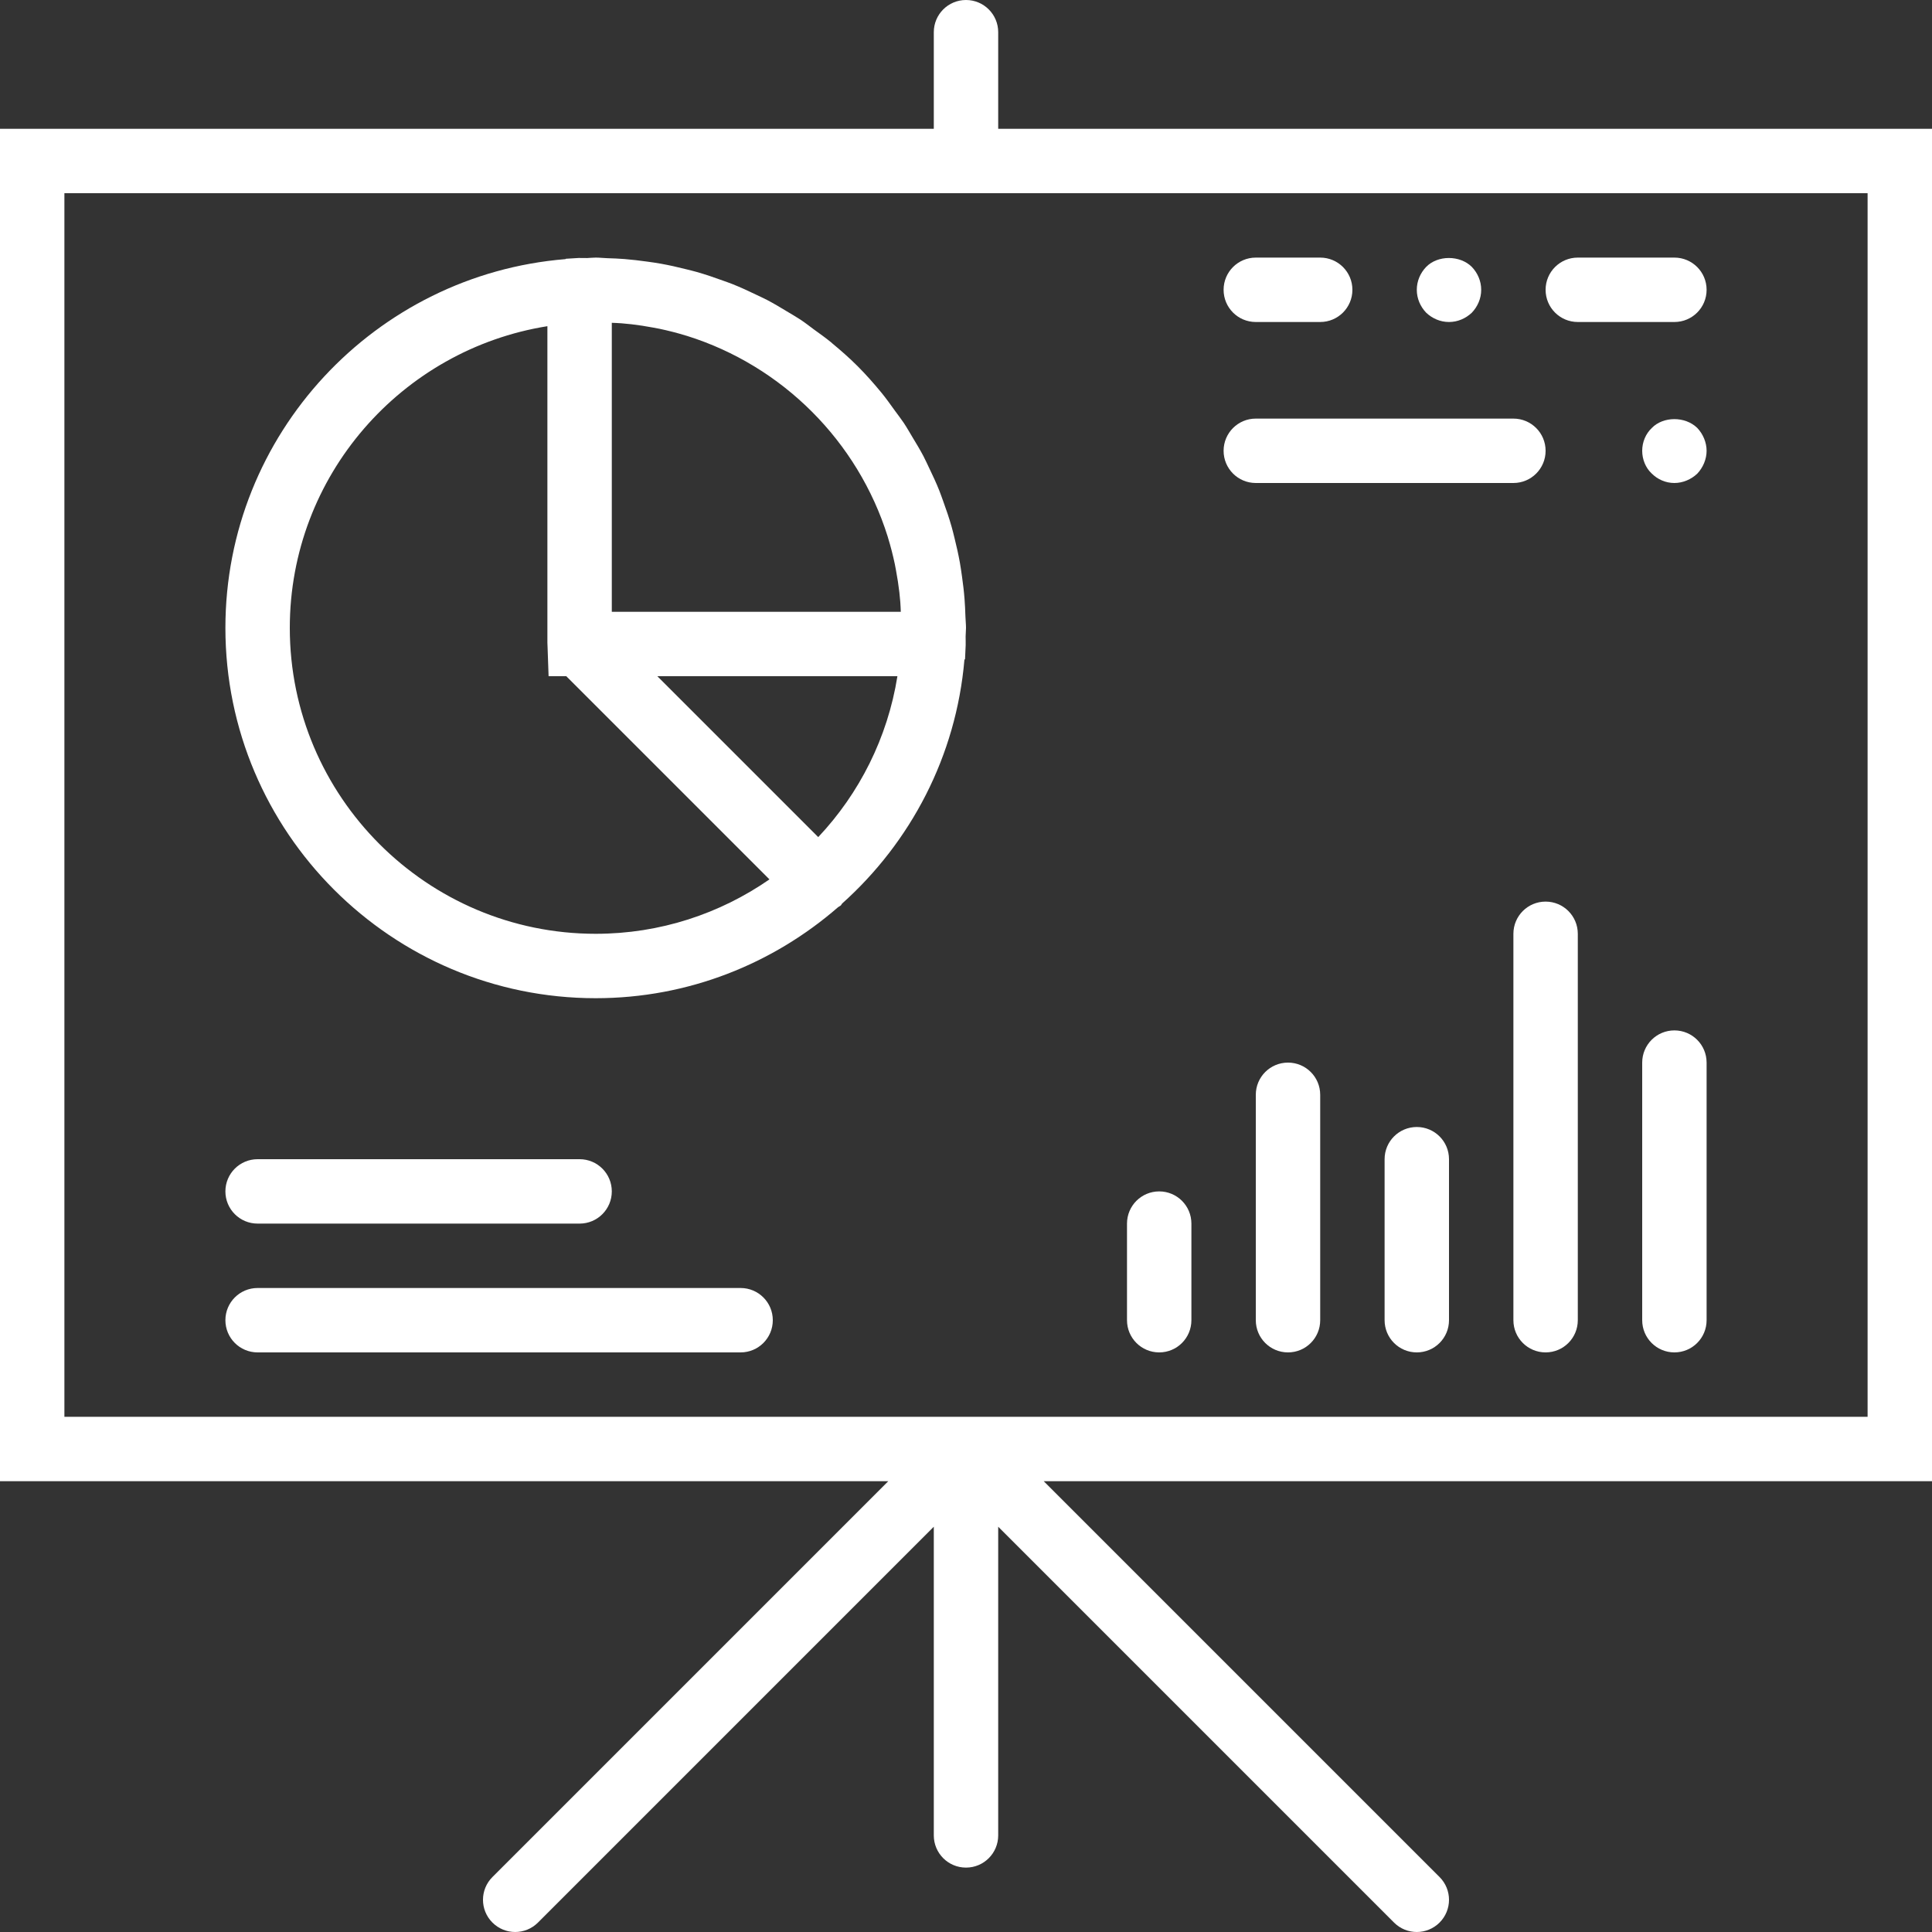 <?xml version="1.0" encoding="iso-8859-1"?>
<!-- Generator: Adobe Illustrator 18.0.0, SVG Export Plug-In . SVG Version: 6.00 Build 0)  -->
<!DOCTYPE svg PUBLIC "-//W3C//DTD SVG 1.1//EN" "http://www.w3.org/Graphics/SVG/1.1/DTD/svg11.dtd">
<svg xmlns="http://www.w3.org/2000/svg" xmlns:xlink="http://www.w3.org/1999/xlink" version="1.1" id="Capa_1" x="0px" y="0px" viewBox="0 0 60 60" style="enable-background:new 0 0 60 60;" xml:space="preserve" width="512px" height="512px">
<rect x="0" y="0" width="60" height="60" fill="#333333" stroke="none"/>
<g>
	<path d="M60,4H31V1c0-0.553-0.447-1-1-1s-1,0.447-1,1v3H0v42h27.586L15.293,58.293c-0.391,0.391-0.391,1.023,0,1.414   C15.488,59.902,15.744,60,16,60s0.512-0.098,0.707-0.293L29,47.414V57c0,0.553,0.447,1,1,1s1-0.447,1-1v-9.586l12.293,12.293   C43.488,59.902,43.744,60,44,60s0.512-0.098,0.707-0.293c0.391-0.391,0.391-1.023,0-1.414L32.414,46H60V4z M58,44H2V6h56V44z" fill="#FFFFFF"/>
	<path d="M36,42c0.553,0,1-0.447,1-1v-3c0-0.553-0.447-1-1-1s-1,0.447-1,1v3C35,41.553,35.447,42,36,42z" fill="#FFFFFF"/>
	<path d="M40,33c-0.553,0-1,0.447-1,1v7c0,0.553,0.447,1,1,1s1-0.447,1-1v-7C41,33.447,40.553,33,40,33z" fill="#FFFFFF"/>
	<path d="M44,35c-0.553,0-1,0.447-1,1v5c0,0.553,0.447,1,1,1s1-0.447,1-1v-5C45,35.447,44.553,35,44,35z" fill="#FFFFFF"/>
	<path d="M48,28c-0.553,0-1,0.447-1,1v12c0,0.553,0.447,1,1,1s1-0.447,1-1V29C49,28.447,48.553,28,48,28z" fill="#FFFFFF"/>
	<path d="M52,32c-0.553,0-1,0.447-1,1v8c0,0.553,0.447,1,1,1s1-0.447,1-1v-8C53,32.447,52.553,32,52,32z" fill="#FFFFFF"/>
	<path d="M8,38h10c0.553,0,1-0.447,1-1s-0.447-1-1-1H8c-0.553,0-1,0.447-1,1S7.447,38,8,38z" fill="#FFFFFF"/>
	<path d="M23,40H8c-0.553,0-1,0.447-1,1s0.447,1,1,1h15c0.553,0,1-0.447,1-1S23.553,40,23,40z" fill="#FFFFFF"/>
	<path d="M29.955,18.607c-0.018-0.239-0.047-0.474-0.08-0.708c-0.02-0.142-0.04-0.284-0.065-0.425   c-0.047-0.263-0.106-0.521-0.17-0.778c-0.029-0.115-0.056-0.231-0.089-0.345c-0.076-0.265-0.164-0.525-0.258-0.782   c-0.04-0.11-0.078-0.221-0.121-0.33c-0.096-0.241-0.205-0.475-0.317-0.707c-0.06-0.124-0.116-0.25-0.18-0.372   c-0.103-0.195-0.216-0.382-0.33-0.57c-0.091-0.152-0.178-0.306-0.276-0.454c-0.088-0.131-0.185-0.255-0.278-0.383   c-0.138-0.19-0.272-0.382-0.422-0.564c0-0.001-0.001-0.001-0.002-0.002c-0.233-0.283-0.476-0.558-0.737-0.819   c-0.25-0.25-0.514-0.481-0.784-0.705c-0.014-0.011-0.026-0.024-0.039-0.035c-0.173-0.142-0.355-0.269-0.535-0.4   C25.135,10.126,25,10.02,24.856,9.925c-0.136-0.09-0.278-0.17-0.417-0.254c-0.201-0.122-0.403-0.243-0.612-0.353   c-0.109-0.057-0.222-0.107-0.333-0.161C23.249,9.038,23,8.924,22.745,8.822c-0.098-0.039-0.197-0.072-0.295-0.108   c-0.267-0.098-0.537-0.189-0.813-0.268c-0.108-0.031-0.218-0.057-0.327-0.084c-0.26-0.066-0.522-0.125-0.789-0.173   c-0.141-0.026-0.284-0.045-0.426-0.065c-0.232-0.032-0.464-0.06-0.7-0.079c-0.18-0.014-0.361-0.022-0.542-0.027   C18.735,8.014,18.619,8,18.5,8c-0.09,0-0.178,0.011-0.268,0.014c-0.088,0.002-0.175-0.006-0.264-0.002l-0.395,0.024l-0.01,0.011   C11.66,8.527,7,13.475,7,19.5C7,25.841,12.159,31,18.5,31c2.879,0,5.508-1.071,7.528-2.827c0.028-0.022,0.062-0.032,0.088-0.058   c0.016-0.016,0.021-0.037,0.036-0.054c2.125-1.901,3.542-4.571,3.799-7.574l0.019-0.016l0.02-0.44   c0.004-0.088-0.004-0.174-0.002-0.262C29.988,19.679,30,19.591,30,19.5c0-0.122-0.015-0.241-0.018-0.362   C29.976,18.96,29.969,18.784,29.955,18.607z M19,10.025c0.099,0.005,0.199,0.007,0.298,0.015c0.104,0.008,0.208,0.018,0.311,0.03   c0.227,0.027,0.451,0.061,0.673,0.103c0.067,0.013,0.134,0.024,0.201,0.038c0.272,0.058,0.541,0.126,0.804,0.207   c0.016,0.005,0.033,0.009,0.049,0.014c2.962,0.928,5.304,3.27,6.232,6.232c0.005,0.016,0.009,0.033,0.014,0.049   c0.081,0.263,0.149,0.531,0.207,0.804c0.014,0.067,0.025,0.134,0.038,0.201c0.042,0.222,0.076,0.446,0.103,0.673   c0.012,0.103,0.021,0.207,0.03,0.311c0.008,0.098,0.01,0.199,0.015,0.298H19V10.025z M9,19.5c0-4.727,3.474-8.647,8-9.37v9.833   l0.001,0.031c0,0.005,0.001,0.009,0.001,0.014L17.037,21h0.549l6.31,6.31C22.362,28.373,20.504,29,18.5,29   C13.262,29,9,24.738,9,19.5z M25.411,25.997L20.414,21h7.456C27.564,22.917,26.686,24.643,25.411,25.997z" fill="#FFFFFF"/>
	<path d="M39,15h8c0.553,0,1-0.447,1-1s-0.447-1-1-1h-8c-0.553,0-1,0.447-1,1S38.447,15,39,15z" fill="#FFFFFF"/>
	<path d="M51.3,13.29C51.109,13.47,51,13.729,51,14c0,0.27,0.109,0.53,0.29,0.7C51.479,14.89,51.729,15,52,15   c0.26,0,0.52-0.11,0.71-0.29C52.89,14.52,53,14.26,53,14s-0.11-0.521-0.29-0.71C52.33,12.92,51.649,12.93,51.3,13.29z" fill="#FFFFFF"/>
	<path d="M49,10h3c0.553,0,1-0.447,1-1s-0.447-1-1-1h-3c-0.553,0-1,0.447-1,1S48.447,10,49,10z" fill="#FFFFFF"/>
	<path d="M39,10h2c0.553,0,1-0.447,1-1s-0.447-1-1-1h-2c-0.553,0-1,0.447-1,1S38.447,10,39,10z" fill="#FFFFFF"/>
	<path d="M45,10c0.27,0,0.52-0.11,0.71-0.29C45.89,9.52,46,9.27,46,9c0-0.271-0.11-0.521-0.29-0.71c-0.37-0.37-1.061-0.37-1.42,0   C44.109,8.479,44,8.729,44,9c0,0.27,0.109,0.52,0.29,0.71C44.479,9.89,44.729,10,45,10z" fill="#FFFFFF"/>
</g>
<g>
</g>
<g>
</g>
<g>
</g>
<g>
</g>
<g>
</g>
<g>
</g>
<g>
</g>
<g>
</g>
<g>
</g>
<g>
</g>
<g>
</g>
<g>
</g>
<g>
</g>
<g>
</g>
<g>
</g>
</svg>
